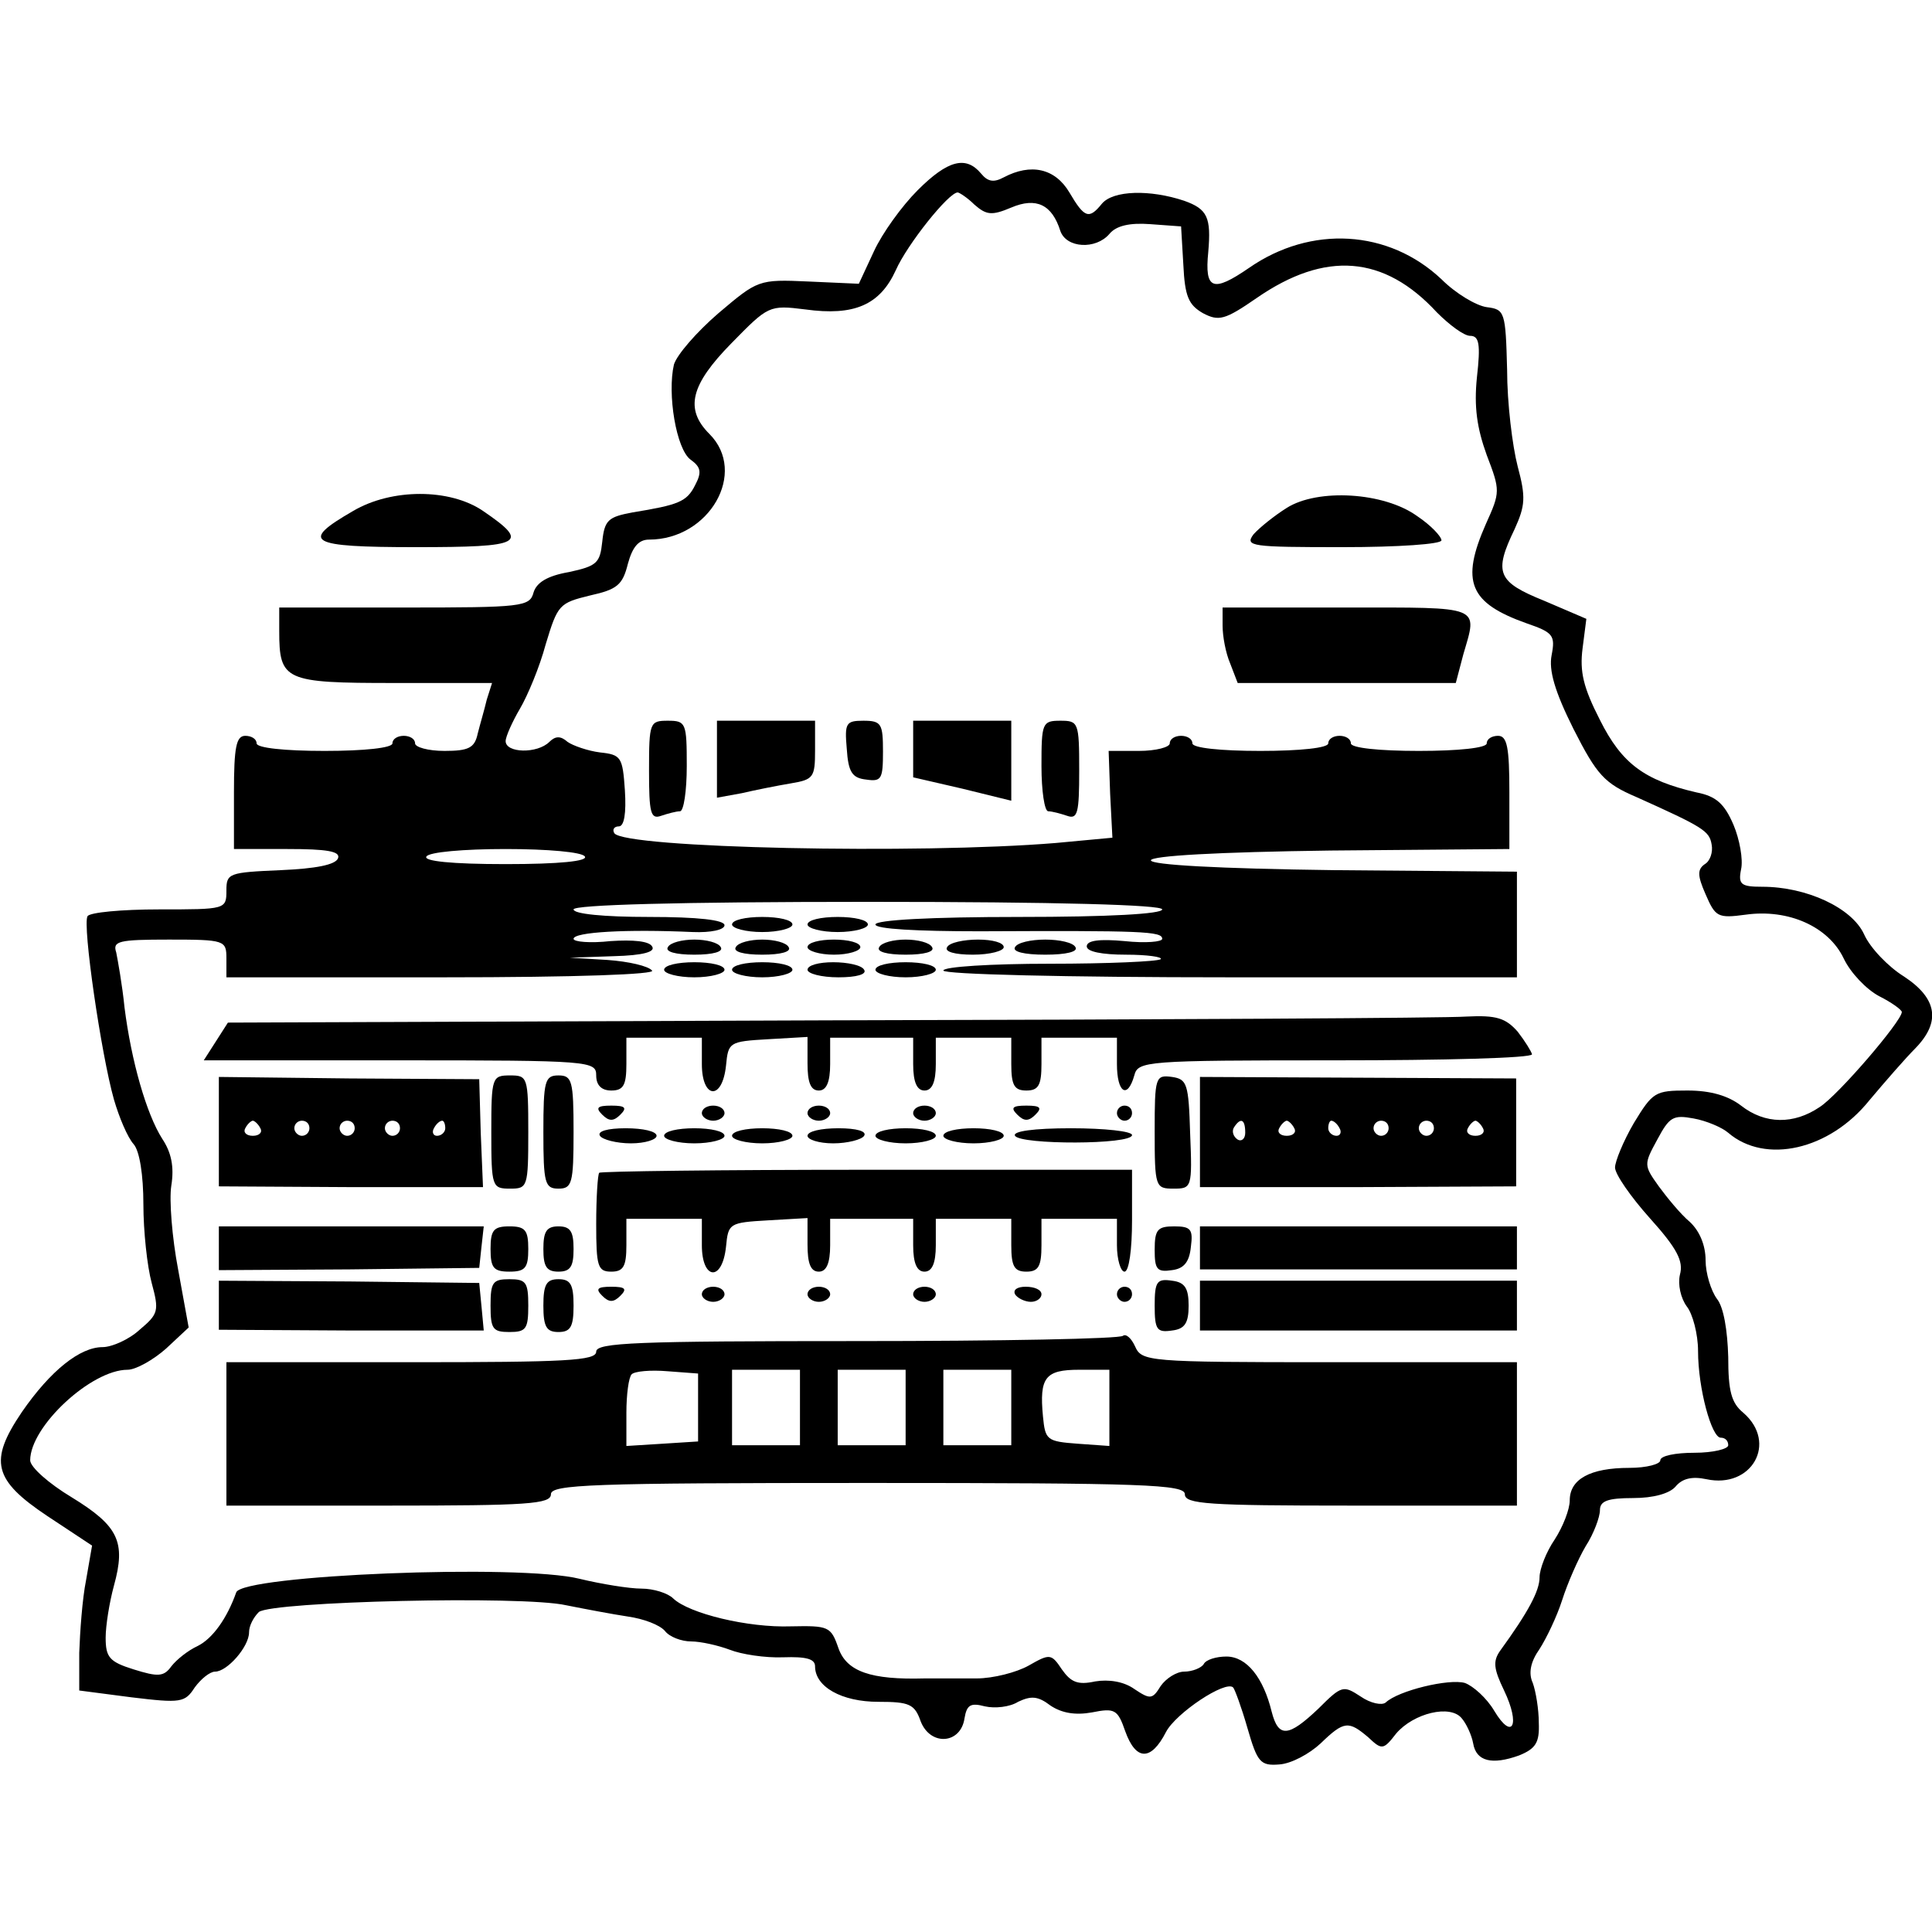 <svg xmlns="http://www.w3.org/2000/svg" version="1.0" width="50" height="50" viewBox="0 0 256 213">
    <path d="M121.6 3.7c-2.1 2.1-4.7 5.7-5.8 8.1l-2 4.3-6.7-.3c-6.6-.3-6.7-.2-11.9 4.2-2.9 2.5-5.5 5.5-5.9 6.8-.9 3.9.3 11.2 2.2 12.6 1.4 1 1.5 1.7.6 3.4-1.1 2.2-2.2 2.6-8.3 3.6-3.2.6-3.7 1-4 3.9-.3 2.8-.7 3.2-4.4 4-2.9.5-4.3 1.4-4.7 2.7-.5 1.9-1.5 2-17.1 2H37v3.1c0 6.6.7 6.9 15.2 6.9h13l-.7 2.2c-.3 1.3-.9 3.3-1.2 4.5-.4 1.9-1.2 2.3-4.4 2.3-2.2 0-3.9-.5-3.9-1 0-.6-.7-1-1.5-1s-1.5.4-1.5 1-3.7 1-9 1-9-.4-9-1-.7-1-1.5-1c-1.2 0-1.5 1.5-1.5 7.5V91h7.1c5.2 0 7 .3 6.7 1.2-.3.9-3 1.4-7.6 1.6-6.9.3-7.2.4-7.2 2.7 0 2.5-.1 2.5-8.9 2.5-5 0-9.2.4-9.5.9-.7 1.1 1.8 18.3 3.5 24.3.7 2.4 1.8 5 2.6 5.9.8.9 1.3 4.1 1.3 8 0 3.5.5 8.2 1.1 10.4 1 3.7.9 4.1-1.6 6.2-1.4 1.3-3.7 2.3-4.9 2.3-3 0-6.9 3.1-10.7 8.6-4.4 6.5-3.8 9 3.4 13.8l5.9 3.9-.8 4.6c-.5 2.5-.8 6.8-.9 9.6v5l6.9.9c6.6.8 7.1.7 8.4-1.3.8-1.1 2-2.1 2.7-2.1 1.6 0 4.5-3.3 4.5-5.2 0-.9.6-2 1.3-2.7 1.8-1.4 34.9-2.2 40.7-.9 2.5.5 6.2 1.2 8.2 1.5 2.1.3 4.2 1.1 4.9 1.9.6.8 2.2 1.4 3.5 1.4 1.2 0 3.5.5 5.1 1.1 1.5.6 4.7 1.1 7.1 1 3-.1 4.2.2 4.2 1.2 0 2.7 3.5 4.7 8.4 4.7 4.1 0 4.8.3 5.6 2.6 1.3 3.3 5.3 3 5.8-.4.3-1.8.8-2.1 2.7-1.6 1.3.3 3.3.1 4.4-.6 1.7-.8 2.6-.8 4.3.5 1.5 1 3.3 1.3 5.5.9 3-.6 3.4-.4 4.4 2.5 1.4 3.9 3.4 4 5.4.1 1.3-2.5 7.9-6.9 8.9-5.9.2.2 1.1 2.6 1.9 5.4 1.3 4.5 1.7 5 4.2 4.8 1.6-.1 4-1.4 5.5-2.8 3.1-3 3.7-3 6.3-.8 1.8 1.7 2 1.7 3.7-.5 2.3-2.7 7.2-3.9 8.7-2 .6.7 1.3 2.2 1.5 3.3.4 2.4 2.5 2.9 6.1 1.6 2.2-.9 2.7-1.7 2.6-4.3 0-1.8-.4-4.2-.8-5.3-.6-1.3-.3-2.8.9-4.5.9-1.4 2.3-4.3 3-6.5.7-2.2 2.1-5.4 3.1-7.1 1.1-1.7 1.9-3.9 1.9-4.8 0-1.2 1-1.6 4.4-1.6 2.7 0 4.8-.6 5.6-1.5.9-1.1 2.2-1.4 4.1-1 6 1.3 9.5-4.8 4.9-8.8-1.6-1.3-2-2.9-2-7.4-.1-3.5-.6-6.6-1.5-7.7-.8-1.1-1.5-3.4-1.5-5.1 0-2-.8-3.9-2.1-5.1-1.2-1-3-3.2-4.1-4.7-2-2.8-2-2.9-.2-6.2 1.6-3 2.1-3.3 4.8-2.8 1.7.3 3.8 1.2 4.6 1.9 4.9 4.2 13.4 2.3 18.7-4.3 2.1-2.5 4.8-5.6 6.1-6.9 3.4-3.5 2.9-6.6-1.5-9.5-2.1-1.3-4.5-3.8-5.3-5.6-1.6-3.5-7.6-6.3-13.5-6.3-2.8 0-3.2-.3-2.8-2.3.3-1.3-.2-4-1-5.9-1.2-2.8-2.3-3.8-4.9-4.3-6.9-1.6-9.9-3.8-12.8-9.6-2.2-4.3-2.7-6.4-2.3-9.5l.5-3.9-5.6-2.4c-6.2-2.5-6.7-3.7-3.9-9.5 1.4-3.1 1.5-4.2.4-8.3-.7-2.7-1.4-8.4-1.4-12.8-.2-7.7-.3-8-2.7-8.3-1.4-.2-4.1-1.8-6-3.7-7-6.6-17.3-7.2-25.5-1.5-4.8 3.3-5.9 2.9-5.4-2.1.4-4.6-.1-5.7-3.2-6.8-4.5-1.5-9.4-1.4-10.9.4-1.7 2.1-2.3 1.9-4.3-1.5-1.9-3.2-5.1-3.9-8.7-2-1.3.7-2.1.6-3-.5-2-2.4-4.4-1.8-8.4 2.2zm7.5 1.9c1.6 1.4 2.3 1.5 4.9.4 3.3-1.4 5.4-.4 6.5 3.1.8 2.3 4.7 2.5 6.5.4.9-1.1 2.7-1.5 5.4-1.3l4.1.3.3 5.1c.2 4.2.7 5.3 2.6 6.4 2.1 1.1 2.9.9 7.1-2 9.1-6.3 16.9-5.7 23.9 1.9 1.7 1.7 3.6 3.1 4.4 3.1 1.2 0 1.4 1.1.9 5.5-.4 3.9 0 6.7 1.3 10.3 1.8 4.7 1.8 4.9-.1 9.1-3.4 7.7-2.2 10.5 5.4 13.2 3.5 1.2 3.8 1.6 3.3 4.2-.4 2 .4 4.8 2.9 9.8 3.1 6.1 4.1 7.2 8.3 9 8.9 4 9.7 4.5 10 6.3.2 1-.2 2.2-.9 2.6-1 .7-1 1.5.1 4 1.3 3 1.6 3.2 5.3 2.7 5.7-.8 11 1.6 13 5.8.9 1.9 3 4.1 4.7 5 1.6.8 3 1.8 3 2.1 0 1.2-8.5 11.1-10.9 12.6-3.4 2.3-7.2 2.3-10.4-.2-1.7-1.3-4-2-7.1-2-4.3 0-4.6.2-7.1 4.3-1.4 2.4-2.5 5.1-2.5 5.9 0 .9 2.1 3.9 4.6 6.7 3.6 4 4.5 5.7 4 7.5-.3 1.3.1 3.1.9 4.2.8 1 1.5 3.7 1.5 5.9 0 5 1.8 11.5 3 11.5.6 0 1 .4 1 1 0 .5-2 1-4.5 1s-4.5.4-4.5 1c0 .5-1.8 1-4.1 1-5.2 0-7.9 1.5-7.9 4.3 0 1.2-.9 3.5-2 5.2-1.1 1.6-2 3.9-2 5 0 1.8-1.5 4.6-5.2 9.7-1 1.4-.9 2.4.5 5.3 2.2 4.6 1.1 6.7-1.3 2.7-1-1.7-2.8-3.3-3.9-3.7-2.1-.6-8.8 1-10.5 2.6-.5.4-2 .1-3.3-.8-2.3-1.5-2.5-1.5-5.6 1.6-4 3.8-5.3 3.9-6.2.4-1.1-4.5-3.3-7.3-6-7.3-1.3 0-2.7.4-3 1-.3.5-1.5 1-2.6 1-1 0-2.4.9-3.1 1.9-1.1 1.8-1.4 1.8-3.5.4-1.4-1-3.4-1.3-5.2-1-2.3.5-3.2.1-4.4-1.6-1.4-2.1-1.6-2.1-4.4-.5-1.6.9-4.7 1.7-6.9 1.7h-6.9c-7.1.2-10.3-.9-11.4-4-1-2.9-1.3-3-6.3-2.9-5.7.2-13.5-1.7-15.6-3.7-.7-.7-2.6-1.3-4.2-1.3s-5.3-.6-8.2-1.3c-8-2-44.7-.5-45.5 1.8-1.2 3.4-3.1 6.1-5.1 7.1-1.3.6-2.8 1.8-3.5 2.7-1 1.4-1.8 1.4-5 .4-3.2-1-3.7-1.6-3.7-4.2 0-1.6.5-4.7 1.1-6.9 1.6-5.8.6-7.9-5.6-11.7-3-1.8-5.5-4-5.5-4.9 0-4.5 8.1-12 12.9-12 1.1 0 3.4-1.3 5.1-2.8l3-2.8-1.4-7.7c-.8-4.2-1.2-9.2-.9-11.1.4-2.5 0-4.4-1.2-6.2-2.1-3.3-4.1-10.3-5-17.4-.3-3-.9-6.3-1.1-7.3-.5-1.5.3-1.7 7-1.7 7.4 0 7.6.1 7.6 2.5v2.5h28.7c17.9 0 28.3-.4 27.7-.9-.5-.6-3.1-1.2-5.9-1.4l-5-.3 5.8-.2c4-.1 5.6-.6 5.1-1.3-.4-.7-2.5-.9-5.5-.7-2.7.3-4.9.1-4.9-.3 0-.9 7-1.3 15.8-.9 2.4.1 4.2-.3 4.2-.9 0-.7-3.5-1.1-10-1.1-6 0-10-.4-10-1s13.7-1 39-1 39 .4 39 1-7 1-19 1c-11.6 0-19 .4-19 1s5.5.9 13.8.9c21.6-.1 24.2 0 24.2 1 0 .4-2.2.6-5 .3-3.3-.3-5-.1-5 .7 0 .7 2 1.1 5.2 1.1 2.8 0 4.9.3 4.6.6-.4.3-7 .6-14.7.6-7.8 0-14.1.4-14.1.9s16.1.9 38 .9h38V94l-24.2-.2c-15.4-.2-24.3-.7-24.3-1.3 0-.6 8.8-1.1 23.8-1.3L200 91v-7.5c0-6-.3-7.5-1.5-7.5-.8 0-1.5.4-1.5 1s-3.7 1-9 1-9-.4-9-1-.7-1-1.5-1-1.5.4-1.5 1-3.7 1-9 1-9-.4-9-1-.7-1-1.5-1-1.5.4-1.5 1c0 .5-1.8 1-4.1 1h-4l.2 5.7.3 5.8-7.5.7c-18.1 1.5-57.2.7-58.5-1.3-.3-.5 0-.9.6-.9.7 0 1-1.7.8-4.8-.3-4.4-.5-4.7-3.3-5-1.6-.2-3.6-.9-4.3-1.4-.9-.8-1.6-.8-2.4 0-1.6 1.6-5.8 1.5-5.8-.1 0-.6.9-2.6 1.9-4.3 1-1.7 2.6-5.5 3.4-8.5 1.6-5.3 1.8-5.5 5.9-6.5 3.6-.8 4.3-1.4 5-4.2.6-2.2 1.4-3.2 2.8-3.2 8 0 13.1-8.9 8-14-3.3-3.3-2.5-6.5 2.9-12 4.9-5 5-5.1 9.8-4.5 6.5.9 9.9-.6 12-5.2 1.5-3.4 7-10.3 8.2-10.3.2 0 1.3.7 2.2 1.6zM77.5 92c.4.6-3.3 1-10.5 1s-10.9-.4-10.5-1c.3-.6 5-1 10.5-1s10.2.4 10.5 1z"/>
    <path d="M170.5 45.8c-1.6 1-3.6 2.6-4.4 3.5-1.2 1.6-.3 1.7 11.8 1.7 7.4 0 13.1-.4 13.1-.9s-1.4-2-3.2-3.2c-4.4-3.2-13.2-3.7-17.3-1.1zM162 61.4c0 1.4.4 3.6 1 5l1 2.6h28.9l1-3.8c1.9-6.5 2.6-6.2-15.4-6.2H162v2.4zM86 80.6c0 5.6.2 6.5 1.6 6 .9-.3 2-.6 2.5-.6s.9-2.7.9-6c0-5.7-.1-6-2.5-6s-2.5.2-2.5 6.6zM95 79.1v5.1l3.3-.6c1.7-.4 4.7-1 6.5-1.3 3-.5 3.2-.8 3.2-4.4V74H95v5.1zM112.2 77.7c.2 3.1.7 3.9 2.6 4.1 2 .3 2.2-.1 2.2-3.7 0-3.7-.2-4.1-2.6-4.1-2.3 0-2.5.3-2.2 3.7zM121 77.7v3.8l6.5 1.5 6.5 1.6V74h-13v3.7zM138 80c0 3.3.4 6 .9 6s1.6.3 2.5.6c1.4.5 1.6-.4 1.6-6 0-6.4-.1-6.6-2.5-6.6s-2.5.3-2.5 6zM97 101c0 .5 1.8 1 4 1s4-.5 4-1c0-.6-1.8-1-4-1s-4 .4-4 1zM107 101c0 .5 1.8 1 4 1s4-.5 4-1c0-.6-1.8-1-4-1s-4 .4-4 1zM88.5 104c-.4.6 1 1 3.5 1s3.9-.4 3.5-1c-.3-.6-1.9-1-3.5-1s-3.2.4-3.5 1zM97.5 104c-.4.6 1 1 3.5 1s3.9-.4 3.5-1c-.3-.6-1.9-1-3.5-1s-3.2.4-3.5 1zM107 104c0 .5 1.6 1 3.5 1s3.5-.5 3.5-1c0-.6-1.6-1-3.5-1s-3.5.4-3.5 1zM116.5 104c-.4.6 1 1 3.5 1s3.9-.4 3.5-1c-.3-.6-1.9-1-3.5-1s-3.2.4-3.5 1zM125.5 104c-.4.6 1 1 3.4 1 2.3 0 4.1-.5 4.1-1 0-.6-1.5-1-3.4-1s-3.8.4-4.1 1zM134.5 104c-.4.6 1.2 1 4 1s4.4-.4 4-1c-.3-.6-2.1-1-4-1s-3.7.4-4 1zM88 107c0 .5 1.8 1 4 1s4-.5 4-1c0-.6-1.8-1-4-1s-4 .4-4 1zM97 107c0 .5 1.8 1 4 1s4-.5 4-1c0-.6-1.8-1-4-1s-4 .4-4 1zM107 107c0 .5 1.8 1 4.1 1 2.4 0 3.8-.4 3.4-1-.3-.6-2.2-1-4.1-1-1.9 0-3.4.4-3.4 1zM116 107c0 .5 1.8 1 4 1s4-.5 4-1c0-.6-1.8-1-4-1s-4 .4-4 1zM109.9 113.7l-79.7.3-1.6 2.5L27 119h26c25.3 0 26 .1 26 2 0 1.3.7 2 2 2 1.6 0 2-.7 2-3.5V116h10v3.5c0 4.6 2.7 4.9 3.2.2.3-3.1.4-3.2 5.6-3.5l5.2-.3v3.5c0 2.5.4 3.6 1.5 3.6 1 0 1.5-1.1 1.5-3.5V116h11v3.5c0 2.4.5 3.5 1.5 3.5s1.5-1.1 1.5-3.5V116h10v3.5c0 2.8.4 3.5 2 3.5s2-.7 2-3.5V116h10v3.5c0 3.8 1.4 4.7 2.3 1.5.5-1.9 1.4-2 26.6-2 14.4 0 26.1-.3 26.1-.8-.1-.4-.9-1.7-1.9-3-1.6-1.8-2.8-2.2-6.8-2-2.6.2-40.6.4-84.4.5z"/>
    <path d="M29 128.5v7.2l17.5.1H64l-.3-7.2-.2-7.1-17.2-.1-17.3-.2v7.3zm5.5-.5c.3.5-.1 1-1 1s-1.3-.5-1-1c.3-.6.8-1 1-1 .2 0 .7.4 1 1zm6.5 0c0 .5-.4 1-1 1-.5 0-1-.5-1-1 0-.6.5-1 1-1 .6 0 1 .4 1 1zm6 0c0 .5-.4 1-1 1-.5 0-1-.5-1-1 0-.6.5-1 1-1 .6 0 1 .4 1 1zm6 0c0 .5-.4 1-1 1-.5 0-1-.5-1-1 0-.6.5-1 1-1 .6 0 1 .4 1 1zm6 0c0 .5-.5 1-1.1 1-.5 0-.7-.5-.4-1 .3-.6.8-1 1.1-1 .2 0 .4.4.4 1zM65.1 128.5c0 7.3.1 7.5 2.5 7.5 2.3 0 2.4-.2 2.4-7.5s-.1-7.5-2.4-7.5c-2.4 0-2.5.2-2.5 7.5zM72 128.5c0 6.8.2 7.5 2 7.5s2-.7 2-7.5-.2-7.5-2-7.5-2 .7-2 7.5zM153 128.4c0 7.4.1 7.6 2.5 7.6s2.5-.1 2.2-7.3c-.2-6.6-.4-7.2-2.4-7.5-2.2-.3-2.3 0-2.3 7.2zM159 128.5v7.3h20.9l21-.1v-14.3l-21-.1-20.9-.1v7.3zm6 .1c0 .8-.5 1.2-1 .9-.6-.4-.8-1.1-.5-1.6.9-1.4 1.5-1.1 1.5.7zm6.5-.6c.3.5-.1 1-1 1s-1.3-.5-1-1c.3-.6.8-1 1-1 .2 0 .7.4 1 1zm6 0c.3.5.1 1-.4 1-.6 0-1.1-.5-1.1-1 0-.6.2-1 .4-1 .3 0 .8.4 1.1 1zm6.5 0c0 .5-.4 1-1 1-.5 0-1-.5-1-1 0-.6.5-1 1-1 .6 0 1 .4 1 1zm6 0c0 .5-.4 1-1 1-.5 0-1-.5-1-1 0-.6.5-1 1-1 .6 0 1 .4 1 1zm6.5 0c.3.5-.1 1-1 1s-1.3-.5-1-1c.3-.6.8-1 1-1 .2 0 .7.4 1 1zM79.8 126.2c.9.9 1.5.9 2.4 0 .9-.9.7-1.2-1.2-1.2s-2.1.3-1.2 1.2zM93 126c0 .5.7 1 1.5 1s1.5-.5 1.5-1c0-.6-.7-1-1.5-1s-1.5.4-1.5 1zM107 126c0 .5.7 1 1.5 1s1.5-.5 1.5-1c0-.6-.7-1-1.5-1s-1.5.4-1.5 1zM121 126c0 .5.7 1 1.5 1s1.5-.5 1.5-1c0-.6-.7-1-1.5-1s-1.5.4-1.5 1zM134.8 126.2c.9.9 1.5.9 2.4 0 .9-.9.7-1.2-1.2-1.2s-2.1.3-1.2 1.2zM148 126c0 .5.5 1 1 1 .6 0 1-.5 1-1 0-.6-.4-1-1-1-.5 0-1 .4-1 1zM79.5 129c.3.5 2.2 1 4.1 1 1.9 0 3.4-.5 3.4-1 0-.6-1.8-1-4.1-1-2.4 0-3.8.4-3.4 1zM88 129c0 .5 1.8 1 4 1s4-.5 4-1c0-.6-1.8-1-4-1s-4 .4-4 1zM97 129c0 .5 1.8 1 4 1s4-.5 4-1c0-.6-1.8-1-4-1s-4 .4-4 1zM107 129c0 .5 1.5 1 3.4 1s3.8-.5 4.1-1c.4-.6-1-1-3.4-1-2.3 0-4.1.4-4.1 1zM116 129c0 .5 1.8 1 4 1s4-.5 4-1c0-.6-1.8-1-4-1s-4 .4-4 1zM125 129c0 .5 1.8 1 4 1s4-.5 4-1c0-.6-1.8-1-4-1s-4 .4-4 1zM134.5 129c.7 1.2 15.5 1.2 15.5-.1 0-.5-3.6-.9-8.1-.9-4.9 0-7.8.4-7.4 1zM79.4 133.9c-.2.2-.4 3.3-.4 6.8 0 5.6.2 6.3 2 6.3 1.6 0 2-.7 2-3.5V140h10v3.5c0 4.6 2.7 4.9 3.2.2.3-3.1.4-3.2 5.6-3.5l5.2-.3v3.5c0 2.5.4 3.6 1.5 3.6 1 0 1.5-1.1 1.5-3.5V140h11v3.5c0 2.4.5 3.5 1.5 3.5s1.5-1.1 1.5-3.5V140h10v3.5c0 2.8.4 3.5 2 3.5s2-.7 2-3.5V140h10v3.5c0 1.9.5 3.5 1 3.5.6 0 1-2.9 1-6.8v-6.7h-35.1c-19.3 0-35.3.2-35.5.4zM29 143.9v2.9l17.3-.1 17.2-.2.3-2.8.3-2.7H29v2.9zM65 144c0 2.5.4 3 2.5 3s2.5-.5 2.5-3-.4-3-2.5-3-2.5.5-2.5 3zM72 144c0 2.3.4 3 2 3s2-.7 2-3-.4-3-2-3-2 .7-2 3zM153 144.1c0 2.6.3 3 2.3 2.7 1.6-.2 2.3-1.1 2.5-3.1.3-2.3 0-2.7-2.2-2.7s-2.6.4-2.6 3.1zM159 143.9v2.8h42V141h-42v2.9zM29 151.5v3.2l17.6.1h17.5l-.3-3.2-.3-3.1-17.2-.2-17.3-.1v3.3zM65 151.5c0 3.1.3 3.5 2.5 3.5s2.5-.4 2.5-3.5-.3-3.5-2.5-3.5-2.5.4-2.5 3.5zM72 151.5c0 2.8.4 3.5 2 3.5s2-.7 2-3.5-.4-3.5-2-3.5-2 .7-2 3.5zM153 151.5c0 3.2.3 3.6 2.3 3.3 1.7-.2 2.2-1 2.2-3.3s-.5-3.1-2.2-3.3c-2-.3-2.3.1-2.3 3.3zM159 151.5v3.3h42v-6.6h-42v3.3zM79.8 150.2c.9.9 1.5.9 2.4 0 .9-.9.7-1.2-1.2-1.2s-2.1.3-1.2 1.2zM93 150c0 .5.7 1 1.5 1s1.5-.5 1.5-1c0-.6-.7-1-1.5-1s-1.5.4-1.5 1zM107 150c0 .5.7 1 1.5 1s1.5-.5 1.5-1c0-.6-.7-1-1.5-1s-1.5.4-1.5 1zM121 150c0 .5.7 1 1.5 1s1.5-.5 1.5-1c0-.6-.7-1-1.5-1s-1.5.4-1.5 1zM134.5 150c.3.5 1.3 1 2.1 1s1.4-.5 1.4-1c0-.6-.9-1-2.1-1-1.1 0-1.7.4-1.4 1zM148 150c0 .5.5 1 1 1 .6 0 1-.5 1-1 0-.6-.4-1-1-1-.5 0-1 .4-1 1zM148.8 155.5c-.4.4-16.2.7-35.2.7-29.2 0-34.6.2-34.6 1.4s-4 1.4-24.5 1.4H30v19h21.5c18.4 0 21.5-.2 21.5-1.5s5.3-1.5 42-1.5 42 .2 42 1.5 3.1 1.5 22 1.5h22v-19h-24.8c-24.2 0-24.9-.1-25.8-2.1-.5-1.1-1.2-1.7-1.6-1.4zM92.5 165v4.5l-4.7.3-4.8.3v-4.4c0-2.4.3-4.7.7-5.1.4-.4 2.5-.6 4.8-.4l4 .3v4.5zm13.5 0v5h-9v-10h9v5zm14 0v5h-9v-10h9v5zm14 0v5h-9v-10h9v5zm13 .1v5l-4.2-.3c-4.1-.3-4.3-.5-4.6-3.6-.5-5.2.3-6.2 4.8-6.2h4v5.1zM46.8 46.2c-7.1 4.1-6 4.8 8.3 4.8 14.2 0 15.2-.5 8.9-4.8-4.4-3-12.1-3-17.2 0z"/>
</svg>